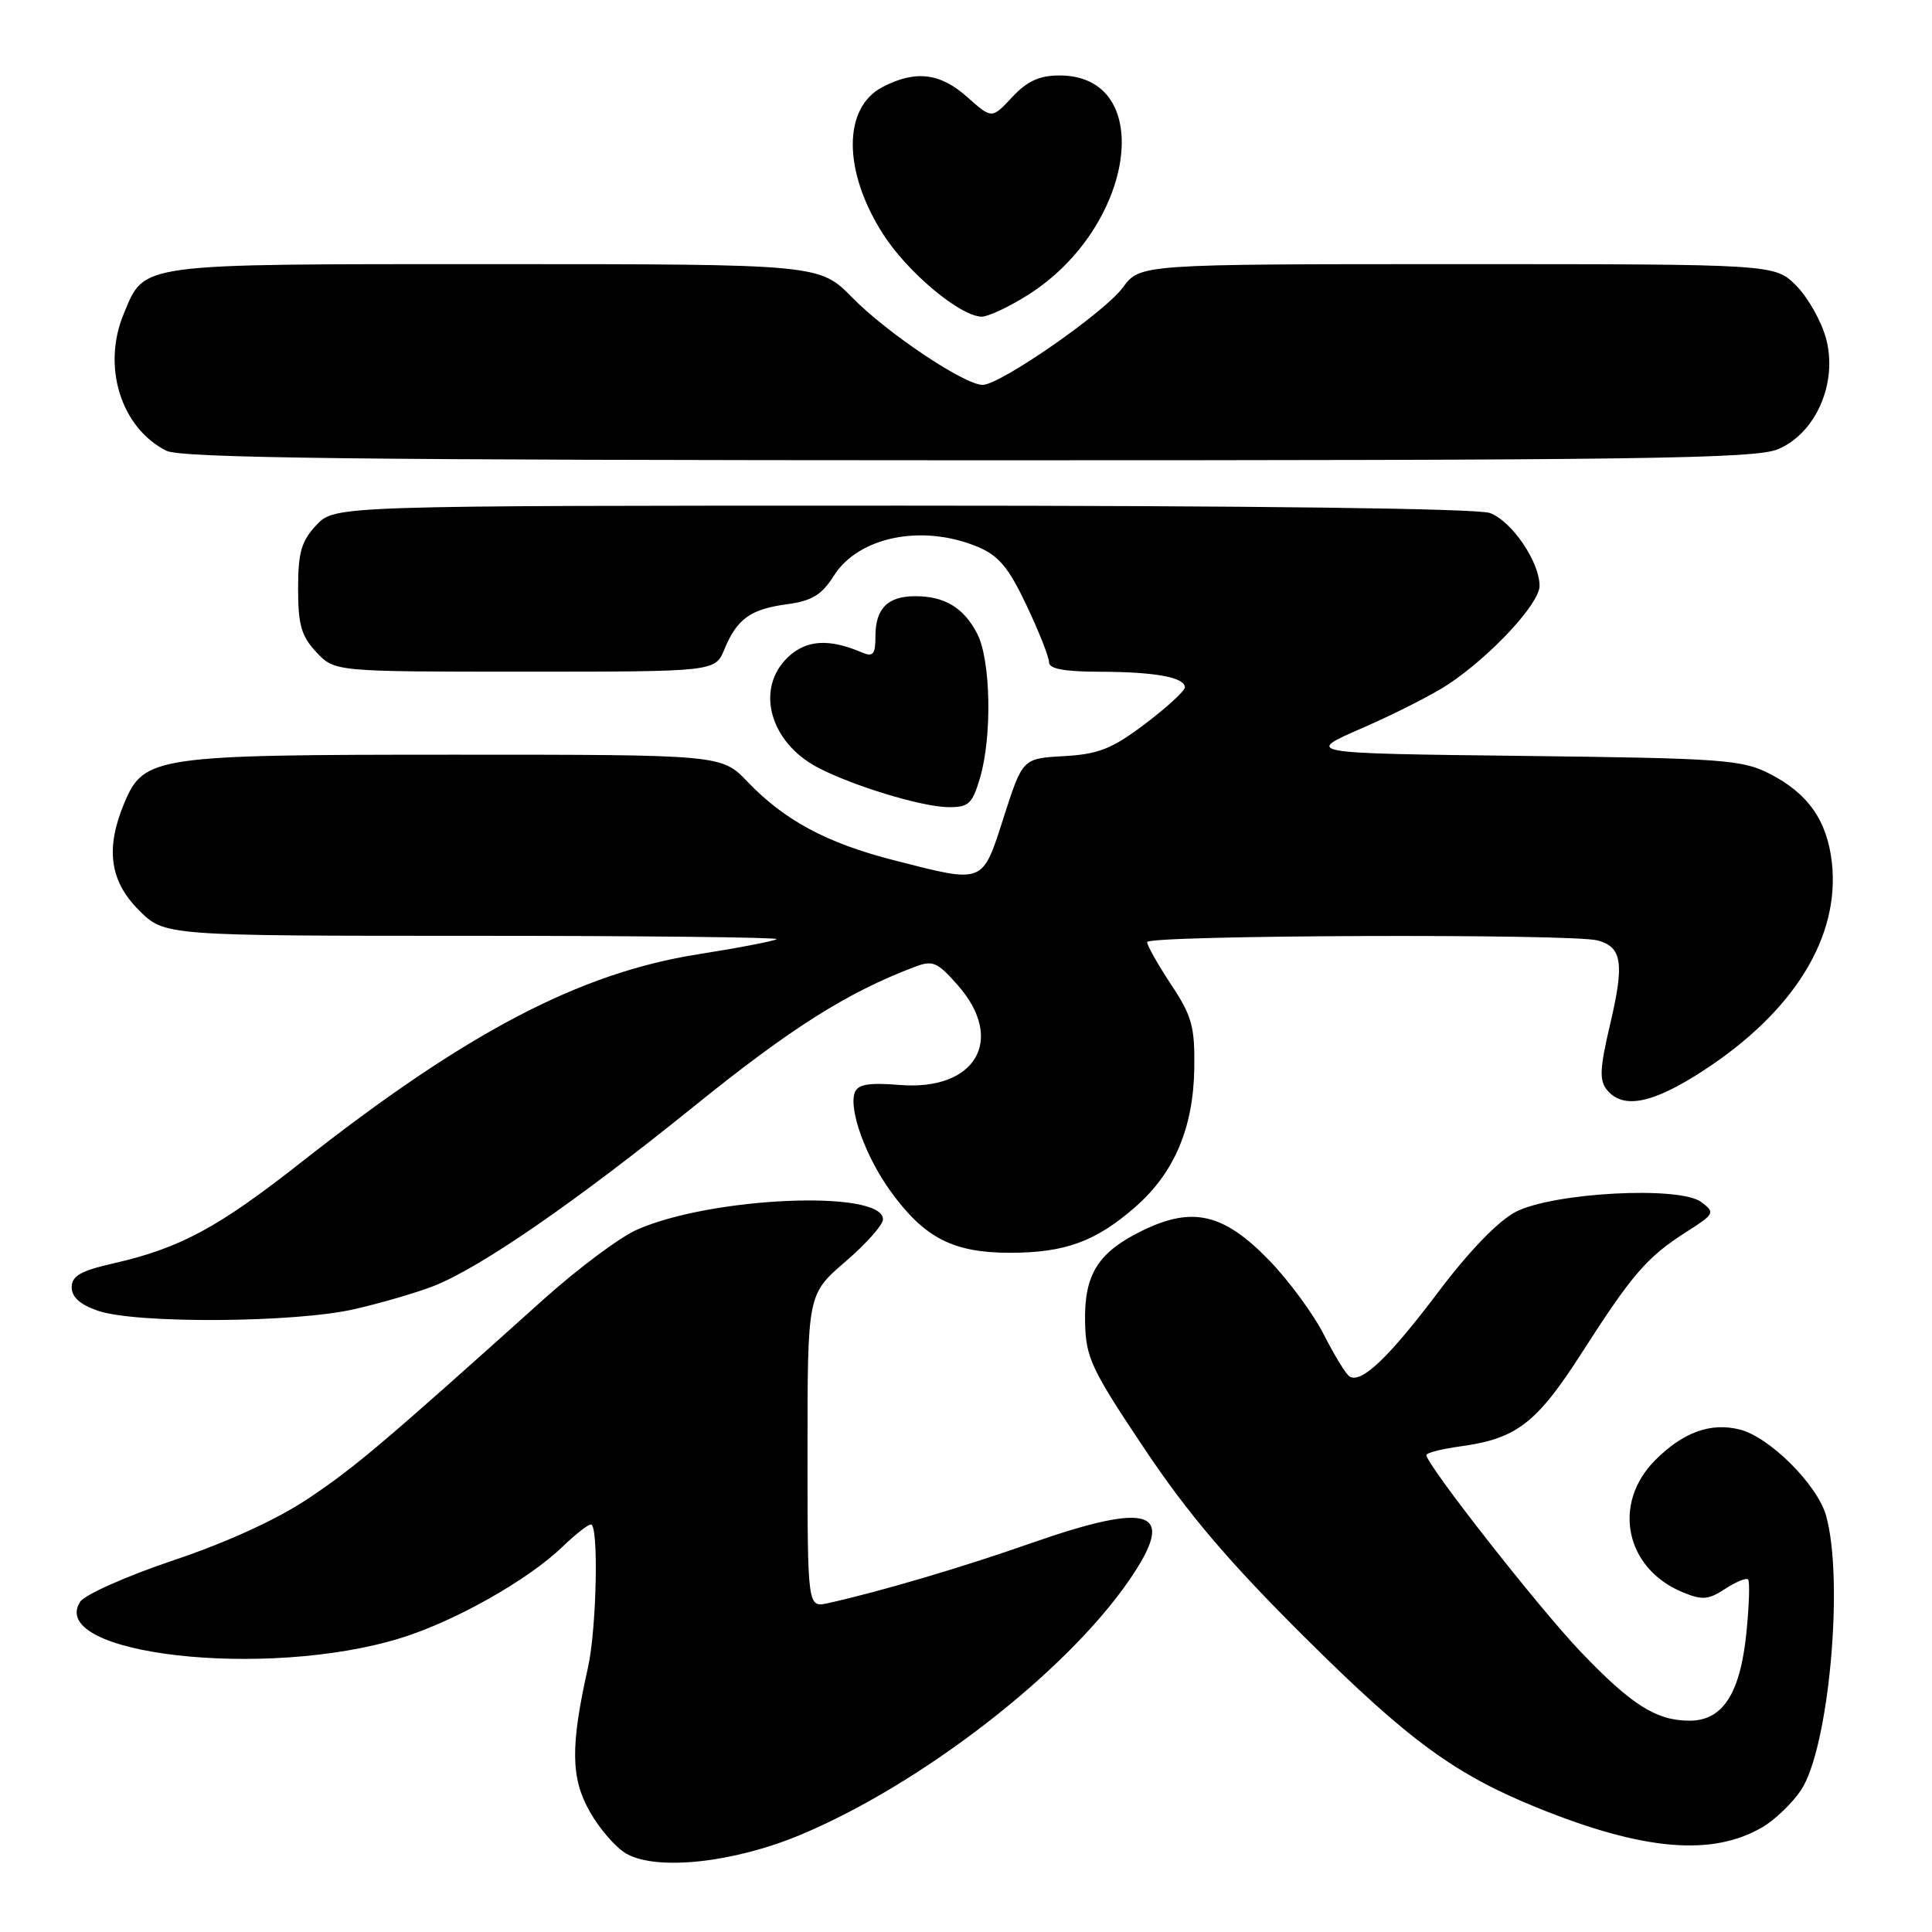 <?xml version="1.0" encoding="UTF-8" standalone="no"?>
<!DOCTYPE svg PUBLIC "-//W3C//DTD SVG 1.1//EN" "http://www.w3.org/Graphics/SVG/1.1/DTD/svg11.dtd" >
<svg xmlns="http://www.w3.org/2000/svg" xmlns:xlink="http://www.w3.org/1999/xlink" version="1.1" viewBox="0 0 256 256">
 <g >
 <path fill="currentColor"
d=" M 106.03 243.14 C 122.07 236.44 141.17 221.66 149.60 209.42 C 156.02 200.10 152.68 198.86 136.50 204.52 C 127.34 207.73 116.69 210.87 109.75 212.42 C 107.00 213.04 107.00 213.04 107.00 192.27 C 107.00 171.50 107.00 171.50 112.00 167.19 C 114.75 164.83 117.00 162.30 117.00 161.57 C 117.00 157.61 94.30 158.56 84.40 162.94 C 82.13 163.94 76.59 168.08 72.07 172.13 C 50.67 191.35 47.06 194.40 40.91 198.52 C 36.74 201.32 30.19 204.32 23.01 206.74 C 16.76 208.84 11.21 211.31 10.61 212.26 C 6.20 219.25 35.31 222.55 53.07 217.06 C 60.26 214.84 69.94 209.38 74.55 204.94 C 76.22 203.32 77.91 202.00 78.30 202.00 C 79.35 202.00 79.06 215.84 77.90 221.00 C 75.58 231.37 75.63 235.57 78.12 240.00 C 79.41 242.30 81.60 244.83 82.99 245.62 C 87.03 247.92 97.19 246.83 106.03 243.14 Z  M 233.50 242.13 C 235.14 241.18 237.45 238.97 238.62 237.24 C 242.32 231.74 244.37 209.49 241.97 200.85 C 240.84 196.76 234.48 190.41 230.53 189.42 C 226.68 188.45 223.03 189.77 219.34 193.46 C 213.57 199.23 215.34 207.83 222.96 210.98 C 225.54 212.05 226.37 211.99 228.58 210.54 C 230.01 209.60 231.38 209.04 231.63 209.29 C 231.88 209.54 231.77 212.75 231.40 216.42 C 230.58 224.44 228.26 228.00 223.88 228.00 C 219.47 228.00 216.18 225.92 209.43 218.85 C 203.91 213.07 189.00 194.06 189.00 192.80 C 189.00 192.51 191.03 191.99 193.52 191.65 C 200.97 190.63 203.61 188.59 209.62 179.22 C 216.28 168.83 218.24 166.56 223.43 163.25 C 227.20 160.85 227.29 160.68 225.43 159.28 C 222.58 157.12 205.79 158.01 200.82 160.59 C 198.53 161.78 194.66 165.78 190.60 171.17 C 184.01 179.91 180.39 183.36 178.82 182.39 C 178.35 182.10 176.83 179.62 175.44 176.89 C 174.06 174.15 170.80 169.72 168.21 167.04 C 162.19 160.81 158.07 159.82 151.48 163.01 C 145.48 165.91 143.63 168.86 143.78 175.27 C 143.88 179.90 144.63 181.48 151.63 191.94 C 157.39 200.56 162.81 206.94 172.94 217.00 C 186.66 230.64 192.81 235.14 203.84 239.59 C 217.78 245.22 226.85 246.00 233.50 242.13 Z  M 47.00 173.46 C 50.58 172.64 55.29 171.26 57.47 170.40 C 63.67 167.96 76.20 159.32 91.99 146.57 C 104.84 136.19 112.25 131.51 121.19 128.12 C 123.60 127.20 124.20 127.46 126.94 130.58 C 133.27 137.80 129.26 144.59 119.16 143.76 C 115.17 143.43 113.68 143.68 113.27 144.74 C 112.42 146.97 114.70 153.29 118.02 157.87 C 122.48 164.03 126.29 165.99 133.78 166.00 C 141.15 166.00 145.21 164.51 150.49 159.88 C 155.61 155.38 158.13 149.43 158.25 141.55 C 158.33 136.04 157.94 134.62 155.17 130.45 C 153.43 127.81 152.00 125.28 152.00 124.83 C 152.00 123.90 208.27 123.70 211.68 124.61 C 214.93 125.48 215.26 127.62 213.37 135.63 C 211.97 141.60 211.89 143.16 212.95 144.44 C 215.09 147.02 219.01 146.23 225.72 141.85 C 237.72 134.04 243.84 124.12 242.73 114.27 C 242.10 108.71 239.56 105.11 234.44 102.50 C 230.82 100.66 228.13 100.47 201.65 100.16 C 172.80 99.82 172.80 99.82 180.53 96.46 C 184.78 94.61 189.88 92.02 191.88 90.69 C 197.56 86.92 204.00 79.98 204.00 77.63 C 203.99 74.44 200.35 69.08 197.43 67.98 C 195.85 67.37 166.08 67.00 119.61 67.00 C 44.35 67.00 44.35 67.00 41.92 69.58 C 39.93 71.70 39.50 73.20 39.50 78.00 C 39.50 82.80 39.93 84.30 41.92 86.42 C 44.35 89.00 44.35 89.00 69.55 89.00 C 94.76 89.00 94.76 89.00 95.99 86.03 C 97.66 81.99 99.45 80.71 104.32 80.06 C 107.58 79.62 108.89 78.82 110.48 76.30 C 113.76 71.10 122.23 69.40 129.55 72.46 C 132.33 73.62 133.65 75.20 136.02 80.21 C 137.66 83.67 139.00 87.06 139.00 87.75 C 139.00 88.63 141.02 89.00 145.75 89.01 C 153.09 89.03 157.00 89.75 157.00 91.08 C 157.00 91.55 154.63 93.72 151.74 95.91 C 147.34 99.23 145.58 99.93 140.99 100.19 C 135.50 100.50 135.50 100.50 133.01 108.25 C 130.13 117.21 130.49 117.07 118.50 114.00 C 109.57 111.72 104.00 108.74 99.05 103.59 C 95.61 100.00 95.61 100.00 60.27 100.00 C 20.49 100.00 19.06 100.21 16.46 106.43 C 13.95 112.44 14.54 116.74 18.40 120.60 C 21.80 124.00 21.80 124.00 62.57 124.00 C 84.99 124.00 103.14 124.20 102.90 124.44 C 102.66 124.68 97.97 125.58 92.48 126.45 C 76.80 128.93 61.81 136.78 40.00 153.94 C 28.87 162.70 23.88 165.38 15.00 167.41 C 10.68 168.39 9.50 169.07 9.50 170.58 C 9.50 171.88 10.63 172.88 13.00 173.69 C 18.06 175.42 39.18 175.28 47.00 173.46 Z  M 129.84 103.13 C 131.48 97.66 131.29 87.47 129.49 83.98 C 127.70 80.52 125.19 79.00 121.27 79.00 C 117.62 79.00 116.00 80.63 116.00 84.31 C 116.00 86.69 115.69 87.08 114.25 86.47 C 109.86 84.59 106.88 84.77 104.44 87.05 C 100.03 91.20 101.96 98.36 108.40 101.72 C 113.01 104.13 122.07 106.89 125.59 106.95 C 128.33 106.99 128.82 106.56 129.84 103.13 Z  M 235.57 59.53 C 240.62 57.43 243.54 50.71 241.96 44.85 C 241.34 42.56 239.56 39.41 238.00 37.84 C 235.15 35.00 235.15 35.00 193.11 35.00 C 151.06 35.00 151.06 35.00 148.78 38.10 C 146.35 41.41 132.53 51.00 130.20 51.00 C 127.80 51.00 117.55 44.14 112.97 39.47 C 108.58 35.00 108.58 35.00 65.51 35.00 C 17.76 35.00 19.23 34.80 16.39 41.60 C 13.49 48.55 16.02 56.68 22.03 59.72 C 23.96 60.70 47.27 60.97 128.28 60.99 C 217.23 61.00 232.57 60.79 235.57 59.53 Z  M 136.26 39.05 C 150.42 30.07 153.28 10.00 140.40 10.00 C 137.72 10.00 136.11 10.74 134.11 12.88 C 131.42 15.76 131.42 15.76 128.19 12.88 C 124.59 9.66 121.32 9.26 116.96 11.52 C 111.65 14.27 111.68 22.71 117.03 31.05 C 120.27 36.10 127.17 41.87 130.05 41.96 C 130.91 41.98 133.70 40.67 136.26 39.05 Z "/>
</g>
</svg>